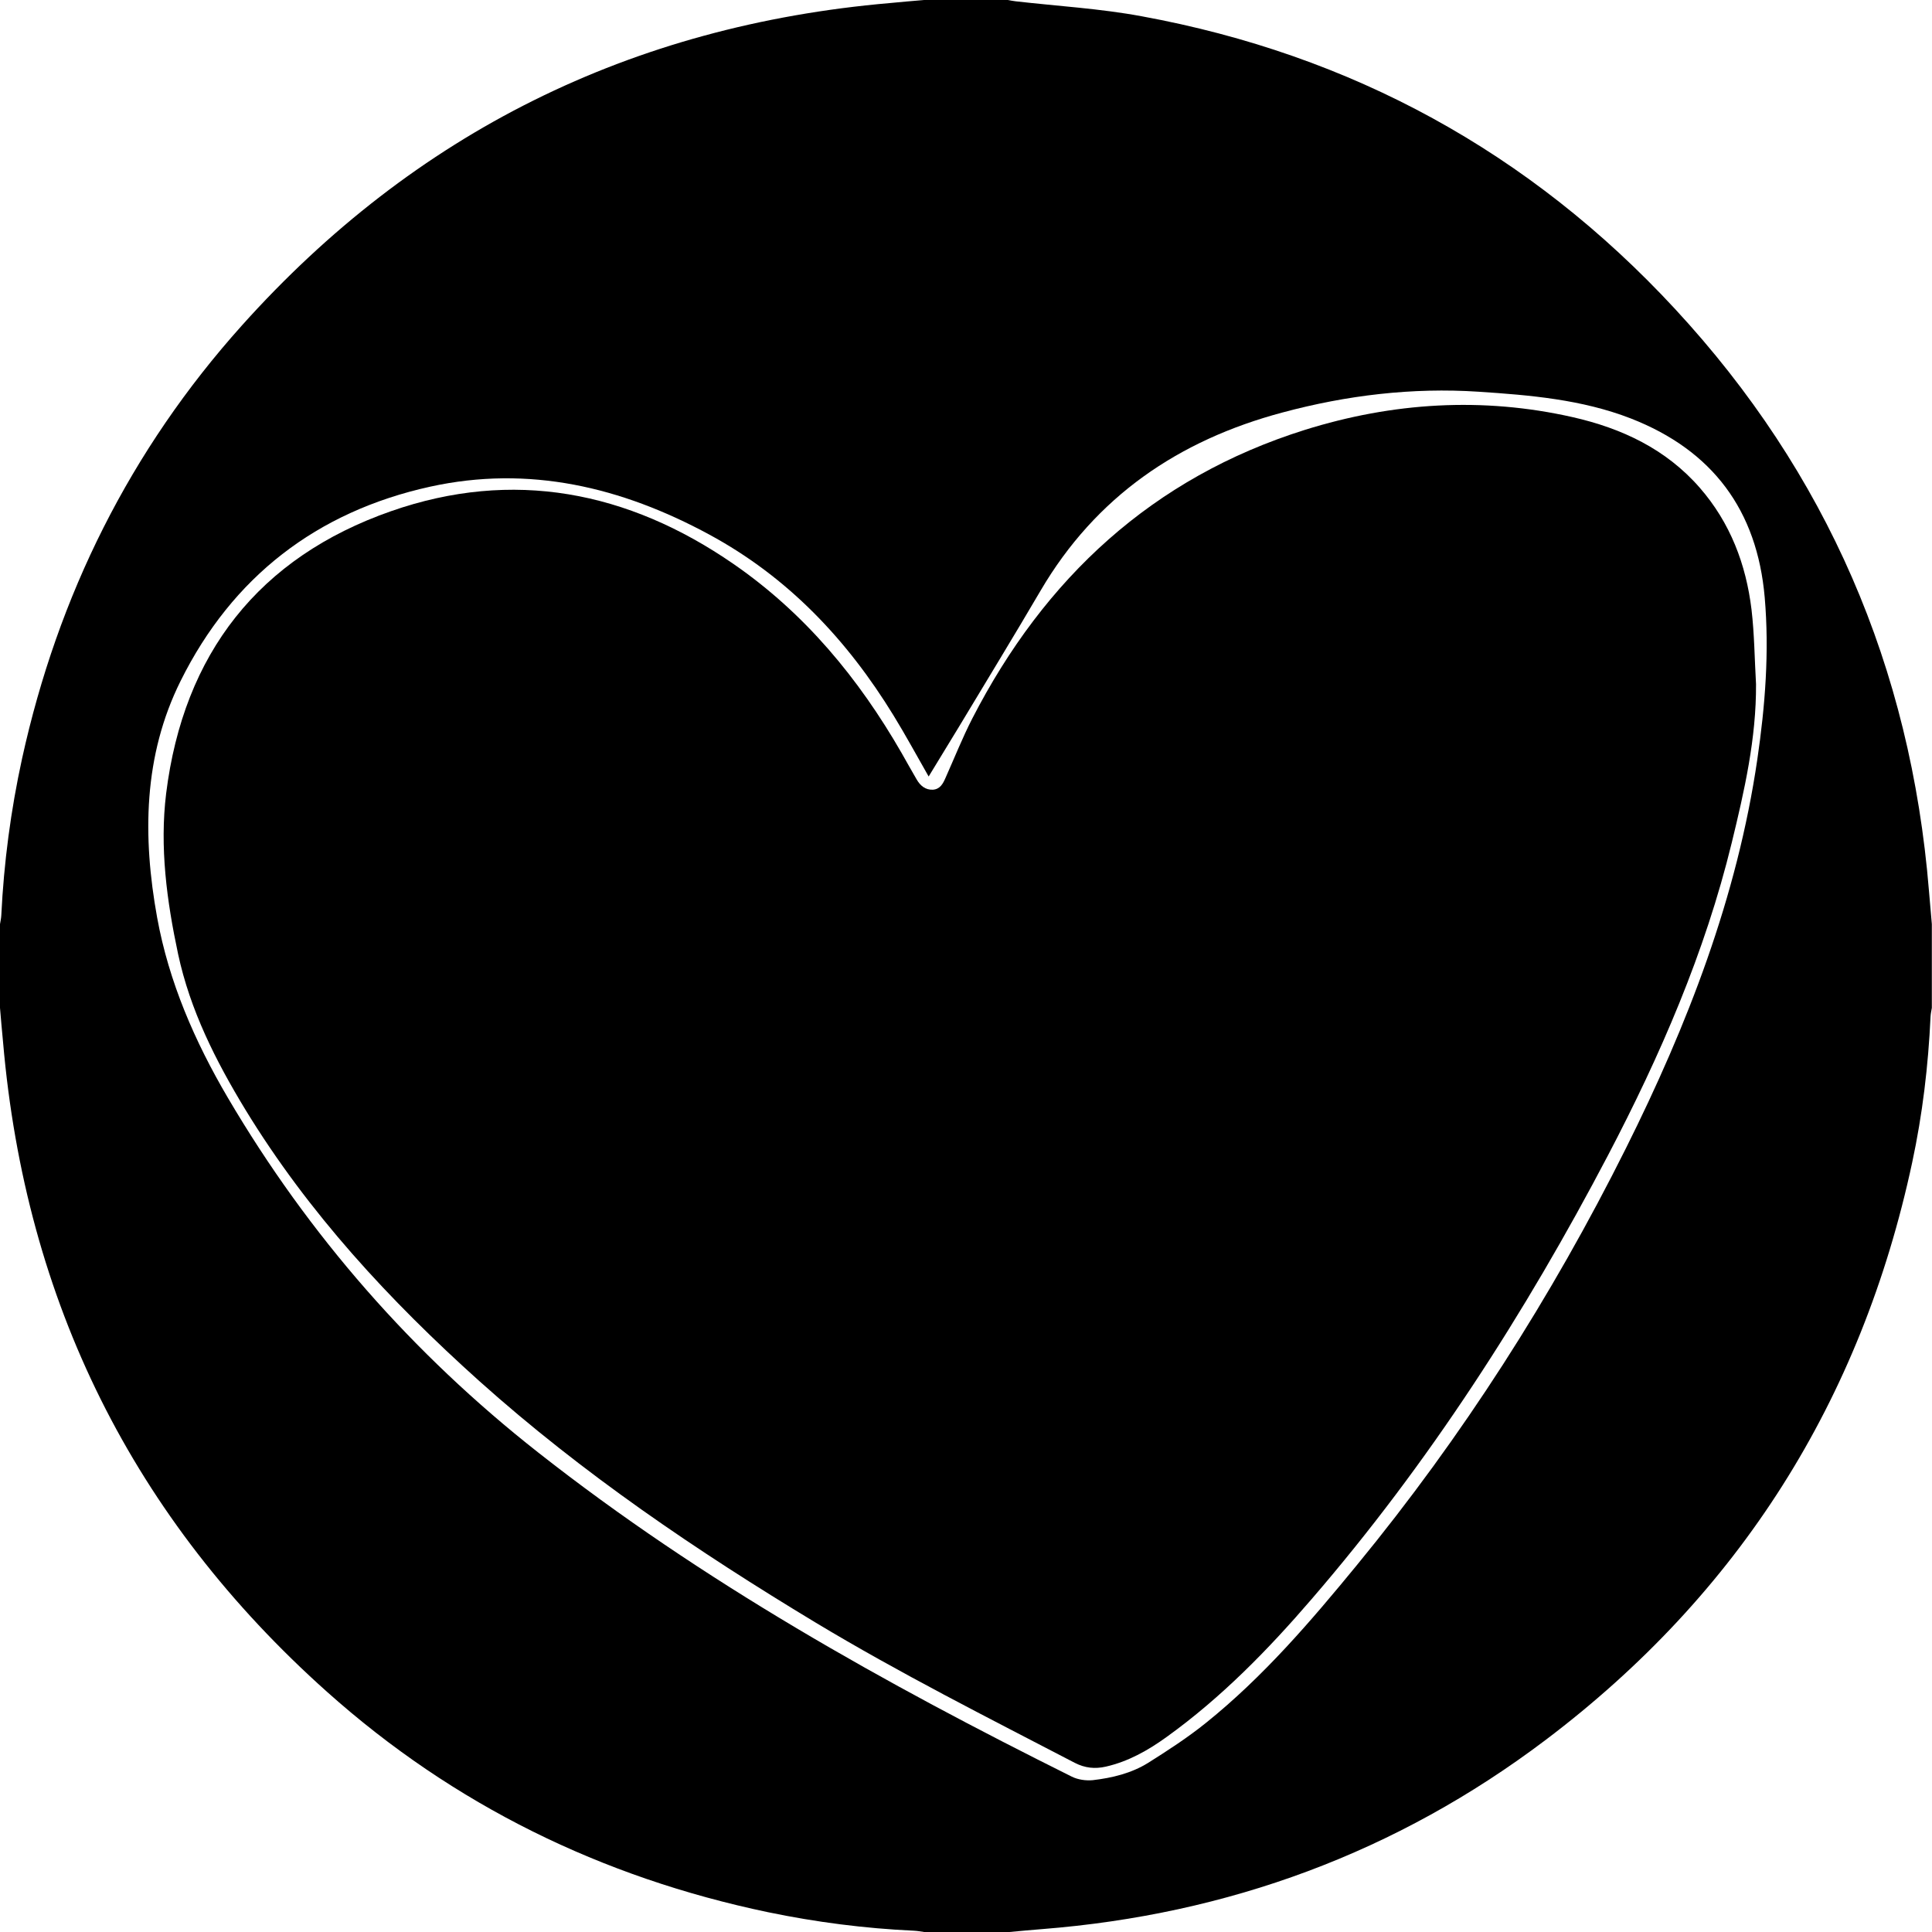 <?xml version="1.0" encoding="utf-8"?>
<!-- Generator: Adobe Illustrator 19.2.1, SVG Export Plug-In . SVG Version: 6.00 Build 0)  -->
<svg version="1.1" id="Layer_1" xmlns="http://www.w3.org/2000/svg" xmlns:xlink="http://www.w3.org/1999/xlink" x="0px" y="0px"
	 viewBox="0 0 1200 1200" style="enable-background:new 0 0 1200 1200;" xml:space="preserve">
<path d="M574,0c17.3,0,34.7,0,52,0c1.6,0.3,3.2,0.6,4.8,0.8c26.1,3,52.5,4.5,78.3,9.3C839.5,34,950.3,94.6,1040.3,191.8
	c94.4,101.9,146.5,222.9,157.8,361.4c0.6,6.9,1.2,13.9,1.8,20.8c0,17.3,0,34.7,0,52c-0.3,1.8-0.7,3.6-0.8,5.4
	c-1.4,30.5-5,60.8-11.4,90.6c-31.6,147.7-107.3,267.8-227.8,358.8c-92.4,69.8-197.1,108.3-312.6,117.4c-6.8,0.5-13.5,1.2-20.3,1.8
	c-17.7,0-35.3,0-53,0c-2.1-0.3-4.2-0.7-6.4-0.8c-30.5-1.4-60.7-5.3-90.6-11.5c-103.2-21.6-195.1-66.5-273.8-136.8
	C82.7,943.3,15.8,808.4,1.9,647.3C1.2,640.2,0.6,633.1,0,626c0-17.3,0-34.7,0-52c0.3-1.8,0.7-3.6,0.8-5.4
	c1.6-32.8,5.9-65.3,12.9-97.4C36,369.7,80.9,279.5,150.2,202.2C257.7,82.3,392.2,15.8,552.7,1.9C559.8,1.2,566.9,0.6,574,0z
	 M576.8,482.3c-7.5-13.1-14.3-25.7-21.8-37.9c-28.8-47-65.5-85.9-114.5-112.4c-54.5-29.5-112-43.2-173.4-29.7
	c-70.3,15.5-122.8,56-154.9,120.6C89,469.5,88.5,519.6,97.6,569.9c7.3,40.1,23.4,77,43.9,111.9c50.3,85.5,114.7,159,192.7,220.3
	c102.3,80.5,215.4,143.6,331.5,201.4c3.8,1.9,8.8,2.6,13,2.2c12.1-1.4,24.1-4.3,34.5-10.8c12.4-7.8,24.7-15.8,36.1-25
	c35.4-28.5,64.8-62.8,93.5-97.8c65.6-79.9,120.9-166.4,167.1-258.9c38.3-76.7,69.1-156.1,81.6-241.5c4.9-33.4,7.5-66.9,4.6-100.6
	c-4.7-54.2-32.4-91.4-83.2-111.2c-30.4-11.8-62.7-14.5-94.6-16.6c-41.1-2.7-81.9,2.2-121.7,12.9c-64.5,17.2-116,52.2-150.3,110.7
	c-16.6,28.3-33.7,56.3-50.6,84.4C589.5,461.5,583.3,471.7,576.8,482.3z"/>
<path d="M1090.7,424.9c0.2,33.7-7.2,66.2-15.1,98.6c-16.6,68.2-44.4,132.1-76.8,194c-51.6,98.4-111.4,191.4-184.1,275.7
	c-27.1,31.5-56.1,61.2-90,85.6c-11.5,8.3-23.8,15.3-37.9,18.5c-6.7,1.5-12.9,0.9-19.3-2.4c-54.2-28.2-108.8-55.7-161.1-87.2
	c-73.6-44.4-144.5-92.4-208.7-149.9C242,807.8,191.6,753.4,152.4,689.2c-18.4-30.3-34.3-61.7-41.8-96.7c-7-32.9-11.5-66.2-7.4-99.7
	C114,406,160.8,346.2,242.9,317.5c75.6-26.4,147.1-12.5,212.7,32.8c44.3,30.6,77.7,71,104.4,117.4c3.1,5.5,6.2,11,9.4,16.5
	c2.2,3.8,5.4,6.5,10,6.3c4.5-0.3,6.3-3.7,7.9-7.4c5.5-12.3,10.5-24.9,16.6-36.8c44.9-87.3,112-149.6,206.6-179.3
	c54.4-17,110.2-20.6,166.3-7.9c30.5,6.9,58,19.8,79,43.9c18.9,21.7,28.7,47.5,32.1,75.6C1089.7,393.9,1089.8,409.5,1090.7,424.9z"/>
</svg>
